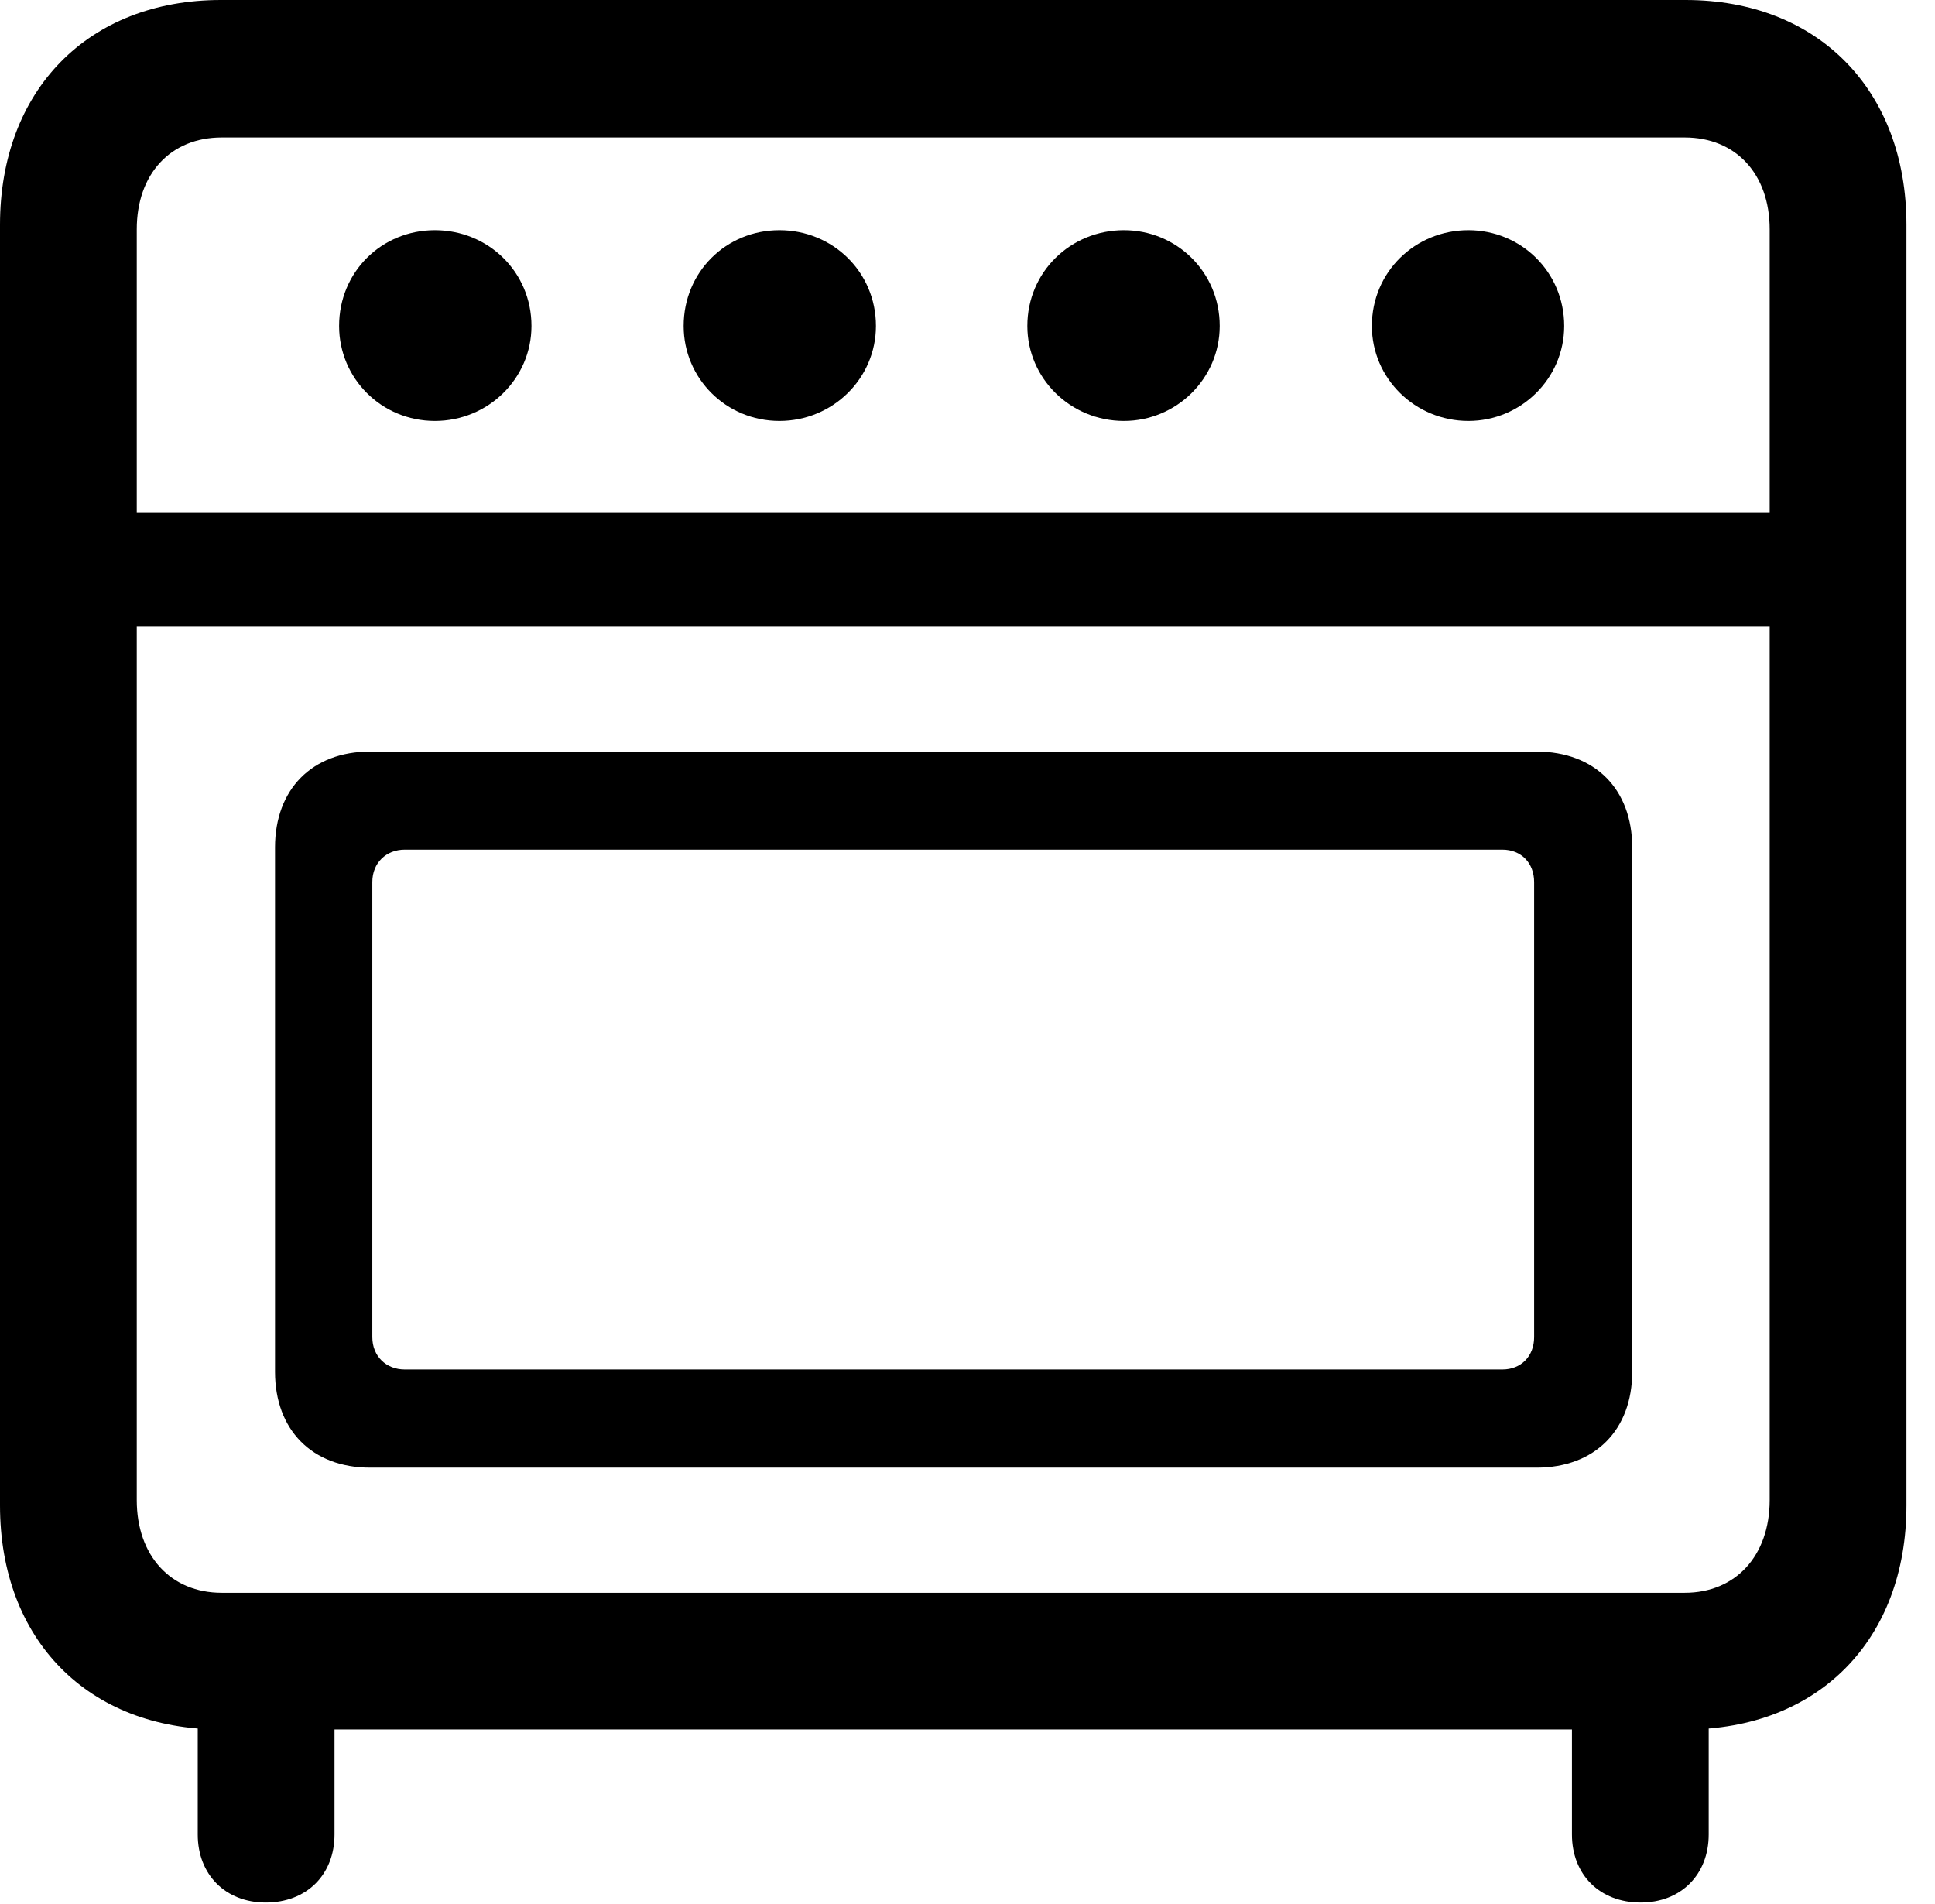 <svg version="1.1" xmlns="http://www.w3.org/2000/svg" xmlns:xlink="http://www.w3.org/1999/xlink" width="24.463" height="24.072" viewBox="0 0 24.463 24.072">
 <g>
  <rect height="24.072" opacity="0" width="24.463" x="0" y="0"/>
  <path d="M2.793 21.865L21.309 21.865C22.988 21.865 24.102 20.732 24.102 19.033L24.102 2.842C24.102 1.143 22.988 0 21.309 0L2.793 0C1.113 0 0 1.143 0 2.842L0 19.033C0 20.732 1.113 21.865 2.793 21.865ZM2.803 20.137C2.158 20.137 1.729 19.668 1.729 18.965L1.729 2.9C1.729 2.197 2.158 1.738 2.803 1.738L21.299 1.738C21.943 1.738 22.373 2.197 22.373 2.9L22.373 18.965C22.373 19.668 21.943 20.137 21.299 20.137ZM5.498 5.322C6.172 5.322 6.719 4.785 6.719 4.121C6.719 3.438 6.172 2.91 5.498 2.91C4.824 2.91 4.287 3.438 4.287 4.121C4.287 4.785 4.824 5.322 5.498 5.322ZM9.854 5.322C10.527 5.322 11.074 4.785 11.074 4.121C11.074 3.438 10.527 2.91 9.854 2.91C9.18 2.91 8.643 3.438 8.643 4.121C8.643 4.785 9.18 5.322 9.854 5.322ZM14.209 5.322C14.873 5.322 15.42 4.785 15.42 4.121C15.42 3.438 14.873 2.91 14.209 2.91C13.535 2.91 12.988 3.438 12.988 4.121C12.988 4.785 13.535 5.322 14.209 5.322ZM18.564 5.322C19.229 5.322 19.775 4.785 19.775 4.121C19.775 3.438 19.229 2.91 18.564 2.91C17.891 2.91 17.344 3.438 17.344 4.121C17.344 4.785 17.891 5.322 18.564 5.322ZM1.055 7.92L23.057 7.92L23.057 6.484L1.055 6.484ZM4.678 18.555L19.424 18.555C20.166 18.555 20.635 18.076 20.635 17.344L20.635 10.713C20.635 9.98 20.166 9.502 19.424 9.502L4.678 9.502C3.945 9.502 3.477 9.98 3.477 10.713L3.477 17.344C3.477 18.076 3.945 18.555 4.678 18.555ZM5.117 17.314C4.883 17.314 4.707 17.148 4.707 16.904L4.707 11.152C4.707 10.908 4.883 10.742 5.117 10.742L18.994 10.742C19.229 10.742 19.395 10.908 19.395 11.152L19.395 16.904C19.395 17.148 19.229 17.314 18.994 17.314ZM3.359 24.053C3.877 24.053 4.229 23.701 4.229 23.193L4.229 20.801L2.5 20.801L2.5 23.193C2.5 23.701 2.852 24.053 3.359 24.053ZM20.742 24.053C21.25 24.053 21.602 23.701 21.602 23.193L21.602 20.801L19.873 20.801L19.873 23.193C19.873 23.701 20.225 24.053 20.742 24.053Z" fill="currentColor"/>
 </g>
</svg>

